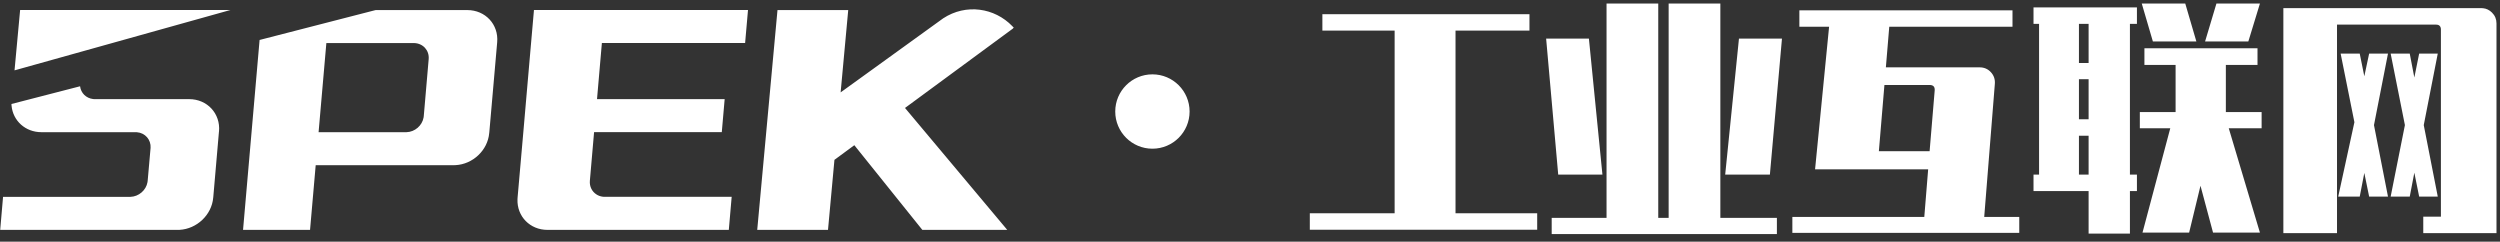 <?xml version="1.0" encoding="UTF-8"?>
<svg width="269px" height="26px" viewBox="0 0 269 26" version="1.1" xmlns="http://www.w3.org/2000/svg" xmlns:xlink="http://www.w3.org/1999/xlink">
    <rect x="0" y="0" width="269" height="26" fill="#333333" stroke="none"/>
    <!-- Generator: Sketch 64 (93537) - https://sketch.com -->
    <title>形状结合</title>
    <desc>Created with Sketch.</desc>
    <g id="页面-1" stroke="none" stroke-width="1" fill="none" fill-rule="evenodd">
        <g id="编组-3备份" fill="#FFFFFF">
            <path d="M178.428,0.382 L178.428,23.444 L179.546,23.444 L179.546,0.382 L185.11,0.382 L185.11,23.444 L191.194,23.444 L191.194,25.186 L166.962,25.186 L166.962,23.444 L172.864,23.444 L172.864,0.382 L178.428,0.382 Z M229.934,0.798 L229.934,2.566 L229.18,2.566 L229.18,18.79 L229.934,18.79 L229.934,20.558 L229.18,20.558 L229.18,25.134 L224.734,25.134 L224.734,20.558 L218.806,20.558 L218.806,18.79 L219.404,18.79 L219.404,2.566 L218.806,2.566 L218.806,0.798 L229.934,0.798 Z M267.01,0.876 L267.17,0.884 C267.537,0.919 267.86,1.076 268.141,1.357 C268.462,1.678 268.622,2.063 268.622,2.514 L268.622,2.514 L268.622,25.082 L260.744,25.082 L260.744,23.314 L262.642,23.314 L262.642,3.19 L262.637,3.086 C262.604,2.791 262.424,2.644 262.096,2.644 L262.096,2.644 L251.462,2.644 L251.462,25.082 L245.69,25.082 L245.69,0.876 L267.01,0.876 Z M216.544,1.11 L216.544,2.878 L203.284,2.878 L202.92,7.246 L213.008,7.246 C213.493,7.246 213.896,7.419 214.217,7.766 C214.538,8.113 214.681,8.529 214.646,9.014 L214.646,9.014 L213.502,23.34 L217.272,23.34 L217.272,25.056 L192.858,25.056 L192.858,23.34 L207.054,23.34 L207.47,18.218 L195.302,18.218 L196.81,2.878 L193.612,2.878 L193.612,1.11 L216.544,1.11 Z M242.908,5.192 L242.908,6.986 L239.502,6.986 L239.502,12.056 L243.35,12.056 L243.35,13.798 L239.814,13.798 L243.168,25.03 L238.124,25.03 L236.772,19.986 L235.55,25.03 L230.532,25.03 L233.522,13.798 L230.246,13.798 L230.246,12.056 L234.094,12.056 L234.094,6.986 L230.74,6.986 L230.74,5.192 L242.908,5.192 Z M8.616,9.283 C8.701,10.01 9.266,10.568 10.014,10.656 L10.166,10.667 L20.356,10.667 C22.298,10.667 23.737,12.222 23.567,14.137 C23.564,14.153 23.556,14.174 23.556,14.195 L23.556,14.21 L23.556,14.21 L23.554,14.226 L22.951,21.184 C22.949,21.213 22.941,21.247 22.941,21.275 C22.782,23.124 21.177,24.634 19.316,24.732 L19.122,24.737 L0.021,24.737 L0.329,21.181 L14.032,21.181 C14.927,21.157 15.722,20.471 15.871,19.599 L15.89,19.452 L16.195,15.987 L16.198,15.956 L16.198,15.938 L16.198,15.938 L16.203,15.922 C16.261,15.026 15.615,14.299 14.736,14.229 L14.595,14.223 L4.458,14.223 C2.726,14.223 1.393,12.992 1.243,11.372 L1.231,11.19 L8.616,9.283 Z M50.284,1.084 C52.224,1.084 53.664,2.63 53.497,4.543 L53.492,4.59 L53.492,4.59 L53.489,4.634 L52.651,14.223 C52.648,14.252 52.648,14.284 52.64,14.315 C52.484,16.164 50.882,17.671 49.02,17.769 L48.827,17.774 L33.969,17.774 L33.361,24.735 L26.152,24.735 L27.932,4.3 L40.282,1.118 L40.428,1.084 L50.284,1.084 Z M80.485,1.078 L80.174,4.629 L64.762,4.629 L64.239,10.665 L77.974,10.665 L77.664,14.221 L63.923,14.221 L63.47,19.449 C63.417,20.071 63.703,20.617 64.173,20.917 C64.374,21.052 64.612,21.138 64.87,21.168 L65.027,21.179 L78.728,21.179 L78.42,24.735 L58.905,24.735 C57.028,24.735 55.621,23.284 55.681,21.457 L55.692,21.273 L55.692,21.262 L56.31,14.223 L56.618,10.667 L57.143,4.632 L57.454,1.078 L80.485,1.078 Z M108.924,2.813 L109.088,2.991 L108.977,3.043 L109.027,3.046 L97.378,11.616 L108.38,24.735 L99.243,24.735 L91.925,15.624 L89.786,17.199 L89.093,24.735 L81.477,24.735 L83.658,1.081 L91.269,1.081 L90.452,9.941 L101.483,1.975 C103.947,0.358 107.023,0.842 108.924,2.813 Z M164.57,1.526 L164.57,3.294 L156.614,3.294 L156.614,22.95 L165.402,22.95 L165.402,24.718 L140.936,24.718 L140.936,22.95 L150.062,22.95 L150.062,3.294 L142.288,3.294 L142.288,1.526 L164.57,1.526 Z M253.906,5.764 L254.4,8.208 L254.92,5.764 L256.948,5.764 L255.44,13.46 L256.948,21.156 L254.92,21.156 L254.4,18.608 L253.906,21.156 L251.592,21.156 L253.334,13.148 L251.852,5.764 L253.906,5.764 Z M259.288,5.764 L259.782,8.338 L260.302,5.764 L262.304,5.764 L260.796,13.46 L262.304,21.156 L260.302,21.156 L259.782,18.582 L259.288,21.156 L257.234,21.156 L258.768,13.46 L257.234,5.764 L259.288,5.764 Z M170.966,4.152 L172.422,18.79 L167.664,18.79 L166.364,4.152 L170.966,4.152 Z M191.74,4.152 L190.44,18.79 L185.63,18.79 L187.112,4.152 L191.74,4.152 Z M224.734,14.604 L223.694,14.604 L223.694,18.79 L224.734,18.79 L224.734,14.604 Z M207.626,9.144 L202.764,9.144 L202.166,16.268 L207.626,16.268 L208.172,9.742 C208.207,9.343 208.025,9.144 207.626,9.144 L207.626,9.144 Z M124,8 C126.209,8 128,9.791 128,12 C128,14.209 126.209,16 124,16 C121.791,16 120,14.209 120,12 C120,9.791 121.791,8 124,8 Z M44.573,4.634 L35.116,4.634 L34.28,14.223 L43.737,14.223 C44.635,14.201 45.427,13.513 45.578,12.643 L45.597,12.496 L46.125,6.367 C46.21,5.426 45.52,4.666 44.573,4.634 Z M224.734,8.52 L223.694,8.52 L223.694,12.836 L224.734,12.836 L224.734,8.52 Z M24.788,1.078 L1.563,7.571 L2.165,1.078 L24.788,1.078 Z M224.734,2.566 L223.694,2.566 L223.694,6.778 L224.734,6.778 L224.734,2.566 Z M235.134,0.382 L236.33,4.464 L231.65,4.464 L230.454,0.382 L235.134,0.382 Z M243.168,0.382 L241.92,4.464 L237.266,4.464 L238.488,0.382 L243.168,0.382 Z" id="形状结合"></path>
        </g>
    </g>
</svg>